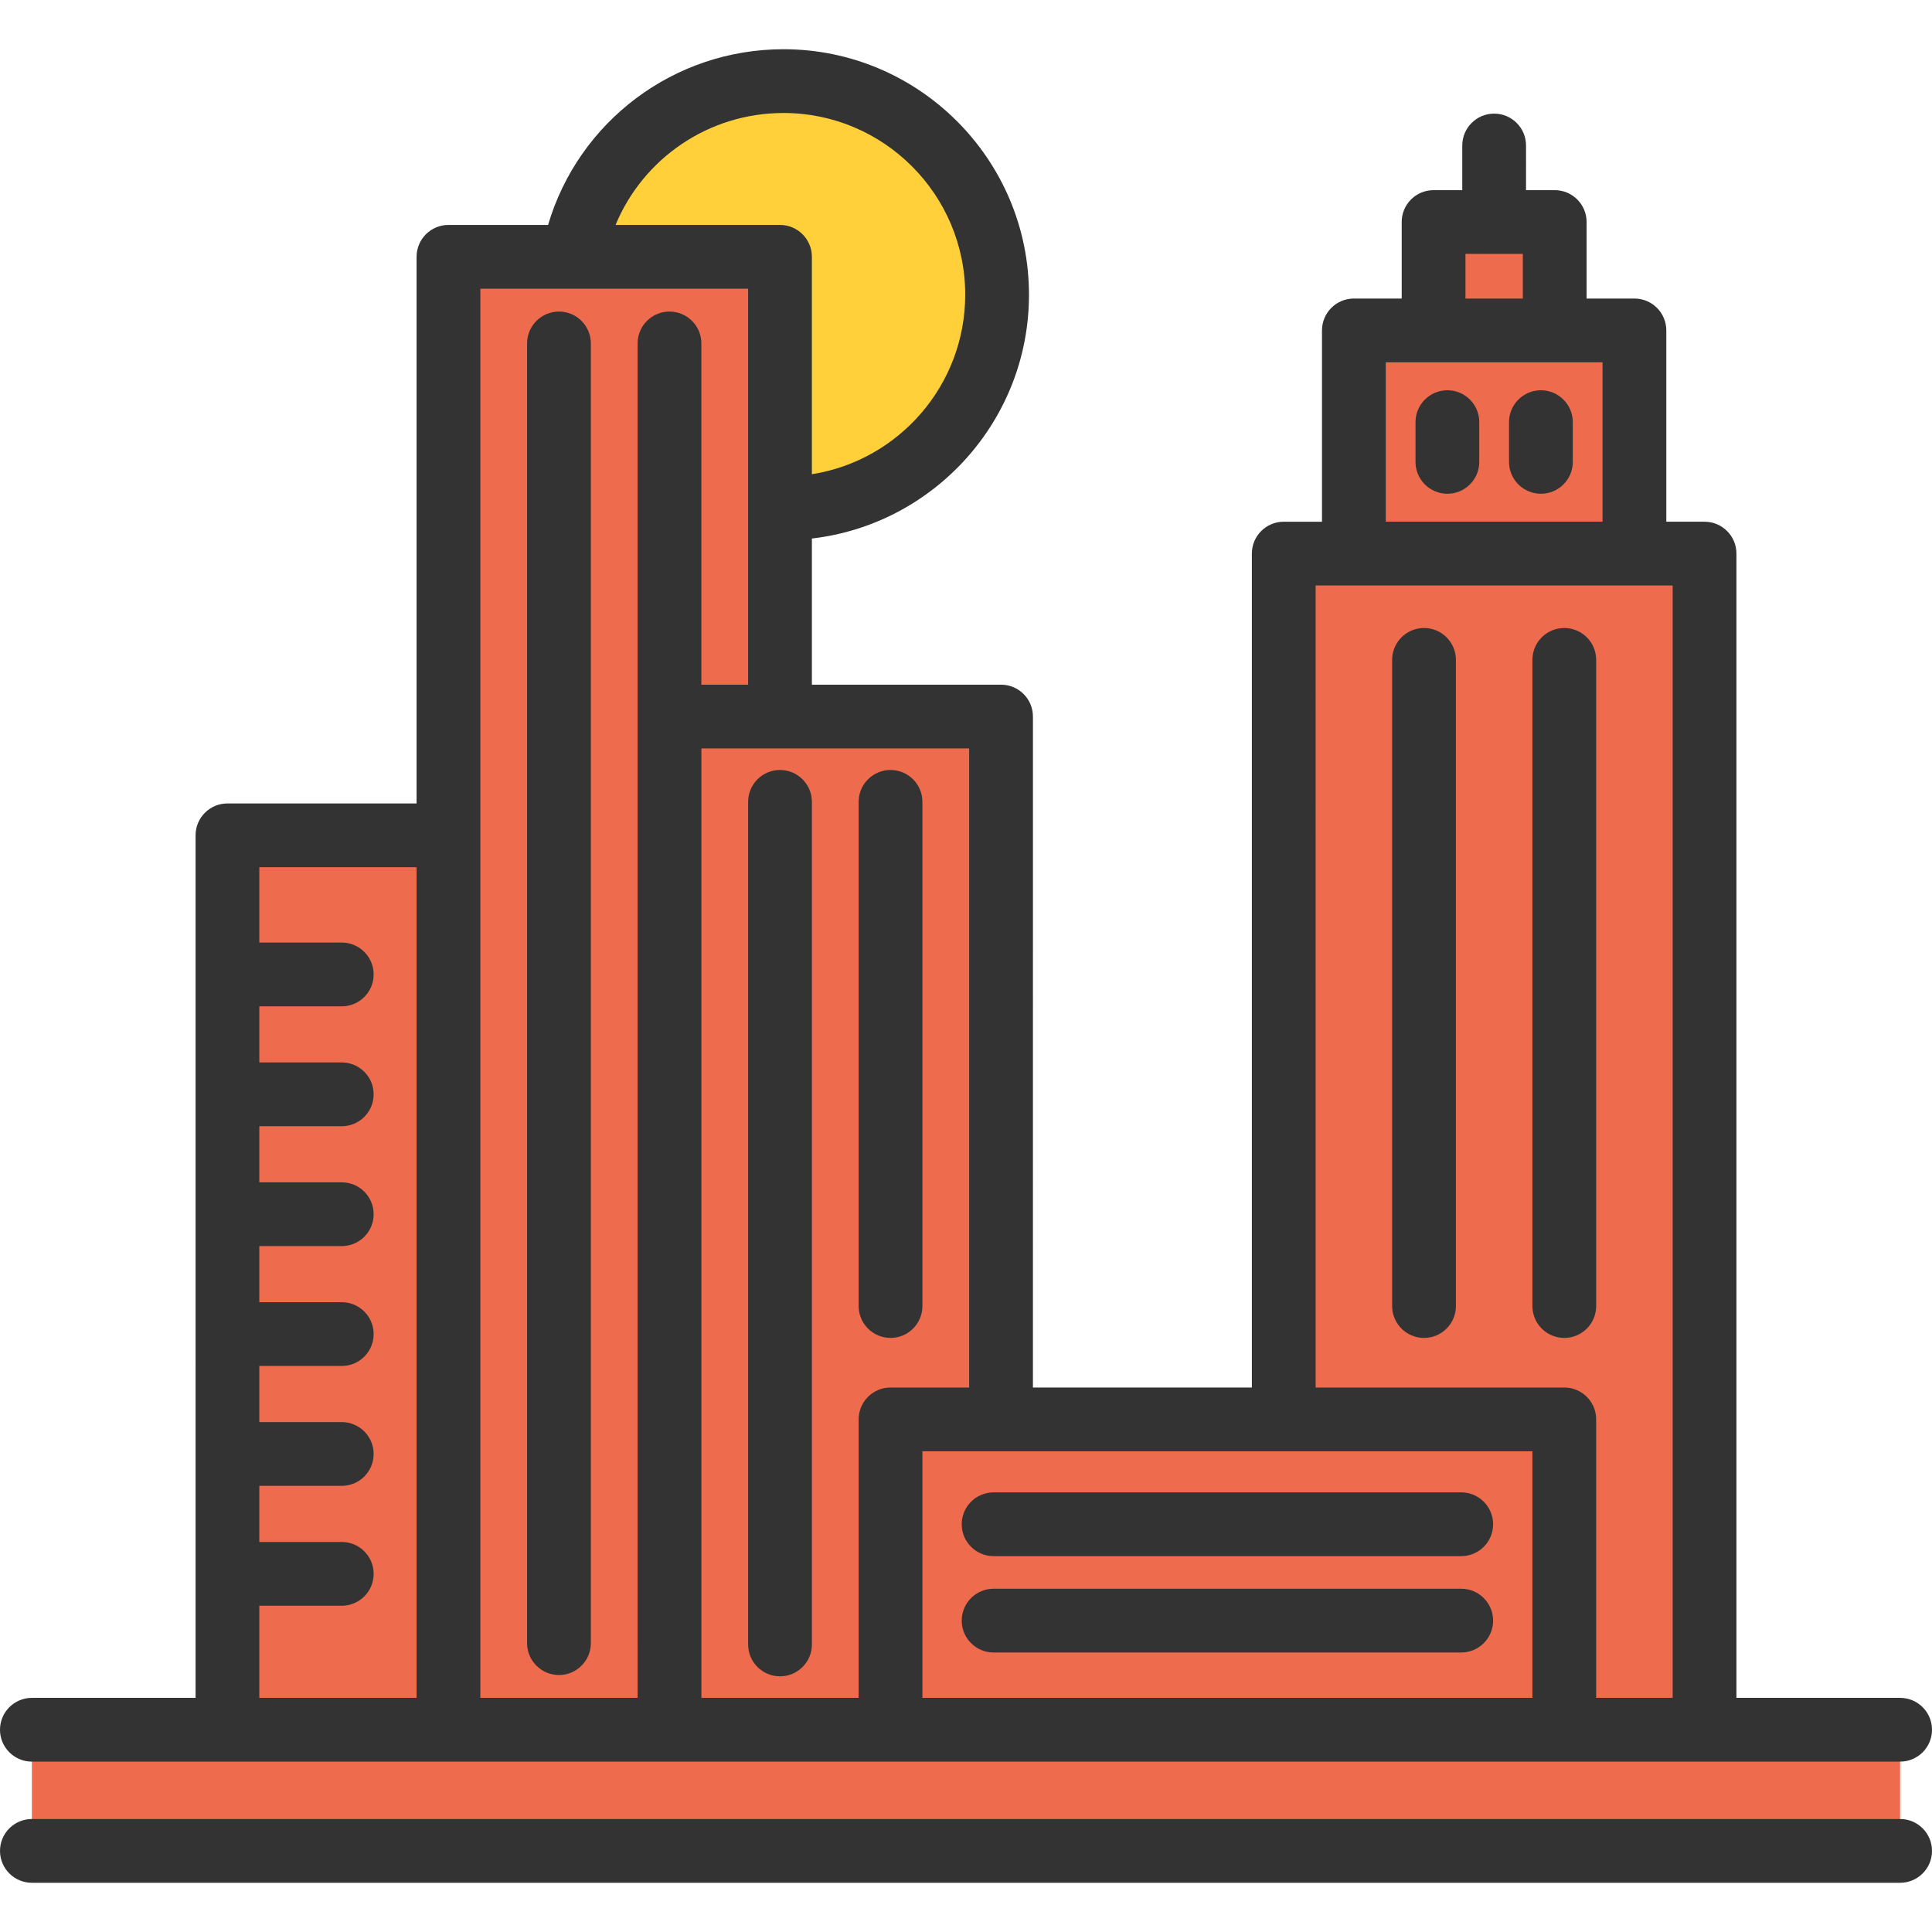 <!DOCTYPE svg PUBLIC "-//W3C//DTD SVG 1.1//EN" "http://www.w3.org/Graphics/SVG/1.1/DTD/svg11.dtd">
<!-- Uploaded to: SVG Repo, www.svgrepo.com, Transformed by: SVG Repo Mixer Tools -->
<svg xmlns="http://www.w3.org/2000/svg" xmlns:xlink="http://www.w3.org/1999/xlink" version="1.1" id="Layer_1" viewBox="0 0 454.478 454.478" xml:space="preserve" width="100px" height="100px" fill="#000000">
<g id="SVGRepo_bgCarrier" stroke-width="0"/>
<g id="SVGRepo_tracerCarrier" stroke-linecap="round" stroke-linejoin="round"/>
<g id="SVGRepo_iconCarrier"> <g> <rect x="7.5" y="409.9" style="fill:#ee6c4d;" width="439.478" height="25.499"/> <rect x="53.502" y="196.498" style="fill:#ee6c4d;" width="51.99" height="210.4"/> <polygon style="fill:#ee6c4d;" points="183.482,119.568 183.482,168.558 157.492,168.558 157.492,406.898 105.492,406.898 105.492,196.498 105.492,60.408 134.832,60.408 183.482,60.408 "/> <polygon style="fill:#ee6c4d;" points="235.482,333.888 235.482,333.898 209.482,333.898 209.482,406.898 183.482,406.898 157.492,406.898 157.492,168.558 183.482,168.558 235.482,168.558 "/> <polygon style="fill:#ee6c4d;" points="367.982,333.898 367.982,406.898 301.982,406.898 235.482,406.898 209.482,406.898 209.482,333.898 235.482,333.898 301.982,333.898 "/> <polygon style="fill:#ee6c4d;" points="400.972,130.228 400.972,406.898 367.982,406.898 367.982,333.898 301.982,333.898 301.982,333.888 301.982,130.228 318.482,130.228 384.482,130.228 "/> <polygon style="fill:#ee6c4d;" points="384.482,77.728 384.482,130.228 318.482,130.228 318.482,77.728 337.232,77.728 365.732,77.728 "/> <rect x="337.232" y="52.228" style="fill:#ee6c4d;" width="28.5" height="25.5"/> <path style="fill:#FFD039;" d="M184.302,19.078c27.75,0,50.25,22.5,50.25,50.25s-22.5,50.25-50.25,50.25c-0.27,0-0.55,0-0.82-0.01 v-59.16h-48.65C139.052,36.918,159.592,19.078,184.302,19.078z"/> <g> <path style="fill:#333333;" d="M7.5,414.4h439.478c4.143,0,7.5-3.358,7.5-7.5s-3.357-7.5-7.5-7.5h-38.504V130.227 c0-4.142-3.357-7.5-7.5-7.5h-8.996v-45c0-4.142-3.357-7.5-7.5-7.5h-11.249V52.229c0-4.142-3.357-7.5-7.5-7.5h-6.749V34.229 c0-4.142-3.357-7.5-7.5-7.5s-7.5,3.358-7.5,7.5v10.499h-6.749c-4.143,0-7.5,3.358-7.5,7.5v17.999h-11.249 c-4.143,0-7.5,3.358-7.5,7.5v45h-8.997c-4.143,0-7.5,3.358-7.5,7.5v196.169h-51.5V168.563c0-4.142-3.357-7.5-7.5-7.5h-44.5 v-34.382c28.707-3.323,51.07-27.768,51.07-57.351c0-31.844-25.906-57.75-57.75-57.75c-25.856,0-48.213,17.046-55.379,41.333 h-23.431c-4.142,0-7.5,3.358-7.5,7.5v128.585h-44.49c-4.142,0-7.5,3.358-7.5,7.5V399.4H7.5c-4.142,0-7.5,3.358-7.5,7.5 S3.358,414.4,7.5,414.4z M344.73,59.729h13.498v10.499H344.73V59.729z M325.981,85.227h50.996v37.497h-50.996V85.227z M360.479,341.396V399.4H216.987v-58.004H360.479z M309.484,137.727h83.989V399.4h-17.995v-65.504c0-4.142-3.357-7.5-7.5-7.5 h-58.494V137.727z M227.984,326.396h-18.498c-4.142,0-7.5,3.358-7.5,7.5V399.4h-36.993V176.063h62.99V326.396z M184.304,26.579 c23.572,0,42.75,19.177,42.75,42.75c0,21.3-15.66,39.008-36.07,42.225V60.413c0-4.142-3.358-7.5-7.5-7.5h-38.678 C151.302,37.234,166.71,26.579,184.304,26.579z M112.994,67.913h62.99v93.15h-10.995V80.791c0-4.142-3.358-7.5-7.5-7.5 s-7.5,3.358-7.5,7.5v305.735c0,0.033,0.004,0.064,0.005,0.097V399.4h-37V67.913z M61.004,377.729h19.39c4.142,0,7.5-3.358,7.5-7.5 s-3.358-7.5-7.5-7.5h-19.39v-13.2h19.39c4.142,0,7.5-3.358,7.5-7.5s-3.358-7.5-7.5-7.5h-19.39v-13.2h19.39 c4.142,0,7.5-3.358,7.5-7.5s-3.358-7.5-7.5-7.5h-19.39v-13.2h19.39c4.142,0,7.5-3.358,7.5-7.5s-3.358-7.5-7.5-7.5h-19.39v-13.2 h19.39c4.142,0,7.5-3.358,7.5-7.5s-3.358-7.5-7.5-7.5h-19.39v-13.2h19.39c4.142,0,7.5-3.358,7.5-7.5s-3.358-7.5-7.5-7.5h-19.39 v-17.732h36.99V399.4h-36.99V377.729z"/> <path style="fill:#333333;" d="M446.978,427.898H7.5c-4.142,0-7.5,3.358-7.5,7.5s3.358,7.5,7.5,7.5h439.478 c4.143,0,7.5-3.358,7.5-7.5S451.12,427.898,446.978,427.898z"/> <path style="fill:#333333;" d="M131.491,394.026c4.142,0,7.5-3.358,7.5-7.5V80.791c0-4.142-3.358-7.5-7.5-7.5s-7.5,3.358-7.5,7.5 v305.735C123.991,390.668,127.349,394.026,131.491,394.026z"/> <path style="fill:#333333;" d="M183.488,394.335c4.142,0,7.5-3.358,7.5-7.5V188.628c0-4.142-3.358-7.5-7.5-7.5s-7.5,3.358-7.5,7.5 v198.207C175.988,390.977,179.346,394.335,183.488,394.335z"/> <path style="fill:#333333;" d="M209.487,314.729c4.142,0,7.5-3.358,7.5-7.5V188.628c0-4.142-3.358-7.5-7.5-7.5s-7.5,3.358-7.5,7.5 v118.602C201.987,311.372,205.345,314.729,209.487,314.729z"/> <path style="fill:#333333;" d="M334.984,147.729c-4.143,0-7.5,3.358-7.5,7.5v152c0,4.142,3.357,7.5,7.5,7.5s7.5-3.358,7.5-7.5 v-152C342.484,151.087,339.127,147.729,334.984,147.729z"/> <path style="fill:#333333;" d="M375.479,307.229V155.227c0-4.142-3.357-7.5-7.5-7.5s-7.5,3.358-7.5,7.5v152.002 c0,4.142,3.357,7.5,7.5,7.5S375.479,311.372,375.479,307.229z"/> <path style="fill:#333333;" d="M340.48,91.804c-4.143,0-7.5,3.358-7.5,7.5v9.344c0,4.142,3.357,7.5,7.5,7.5s7.5-3.358,7.5-7.5 v-9.344C347.98,95.162,344.623,91.804,340.48,91.804z"/> <path style="fill:#333333;" d="M362.479,91.804c-4.143,0-7.5,3.358-7.5,7.5v9.344c0,4.142,3.357,7.5,7.5,7.5s7.5-3.358,7.5-7.5 v-9.344C369.979,95.162,366.621,91.804,362.479,91.804z"/> <path style="fill:#333333;" d="M233.732,366.063h110c4.143,0,7.5-3.358,7.5-7.5s-3.357-7.5-7.5-7.5h-110 c-4.143,0-7.5,3.358-7.5,7.5S229.59,366.063,233.732,366.063z"/> <path style="fill:#333333;" d="M233.732,388.729h110c4.143,0,7.5-3.358,7.5-7.5s-3.357-7.5-7.5-7.5h-110 c-4.143,0-7.5,3.358-7.5,7.5S229.59,388.729,233.732,388.729z"/> </g> </g> </g>
</svg>